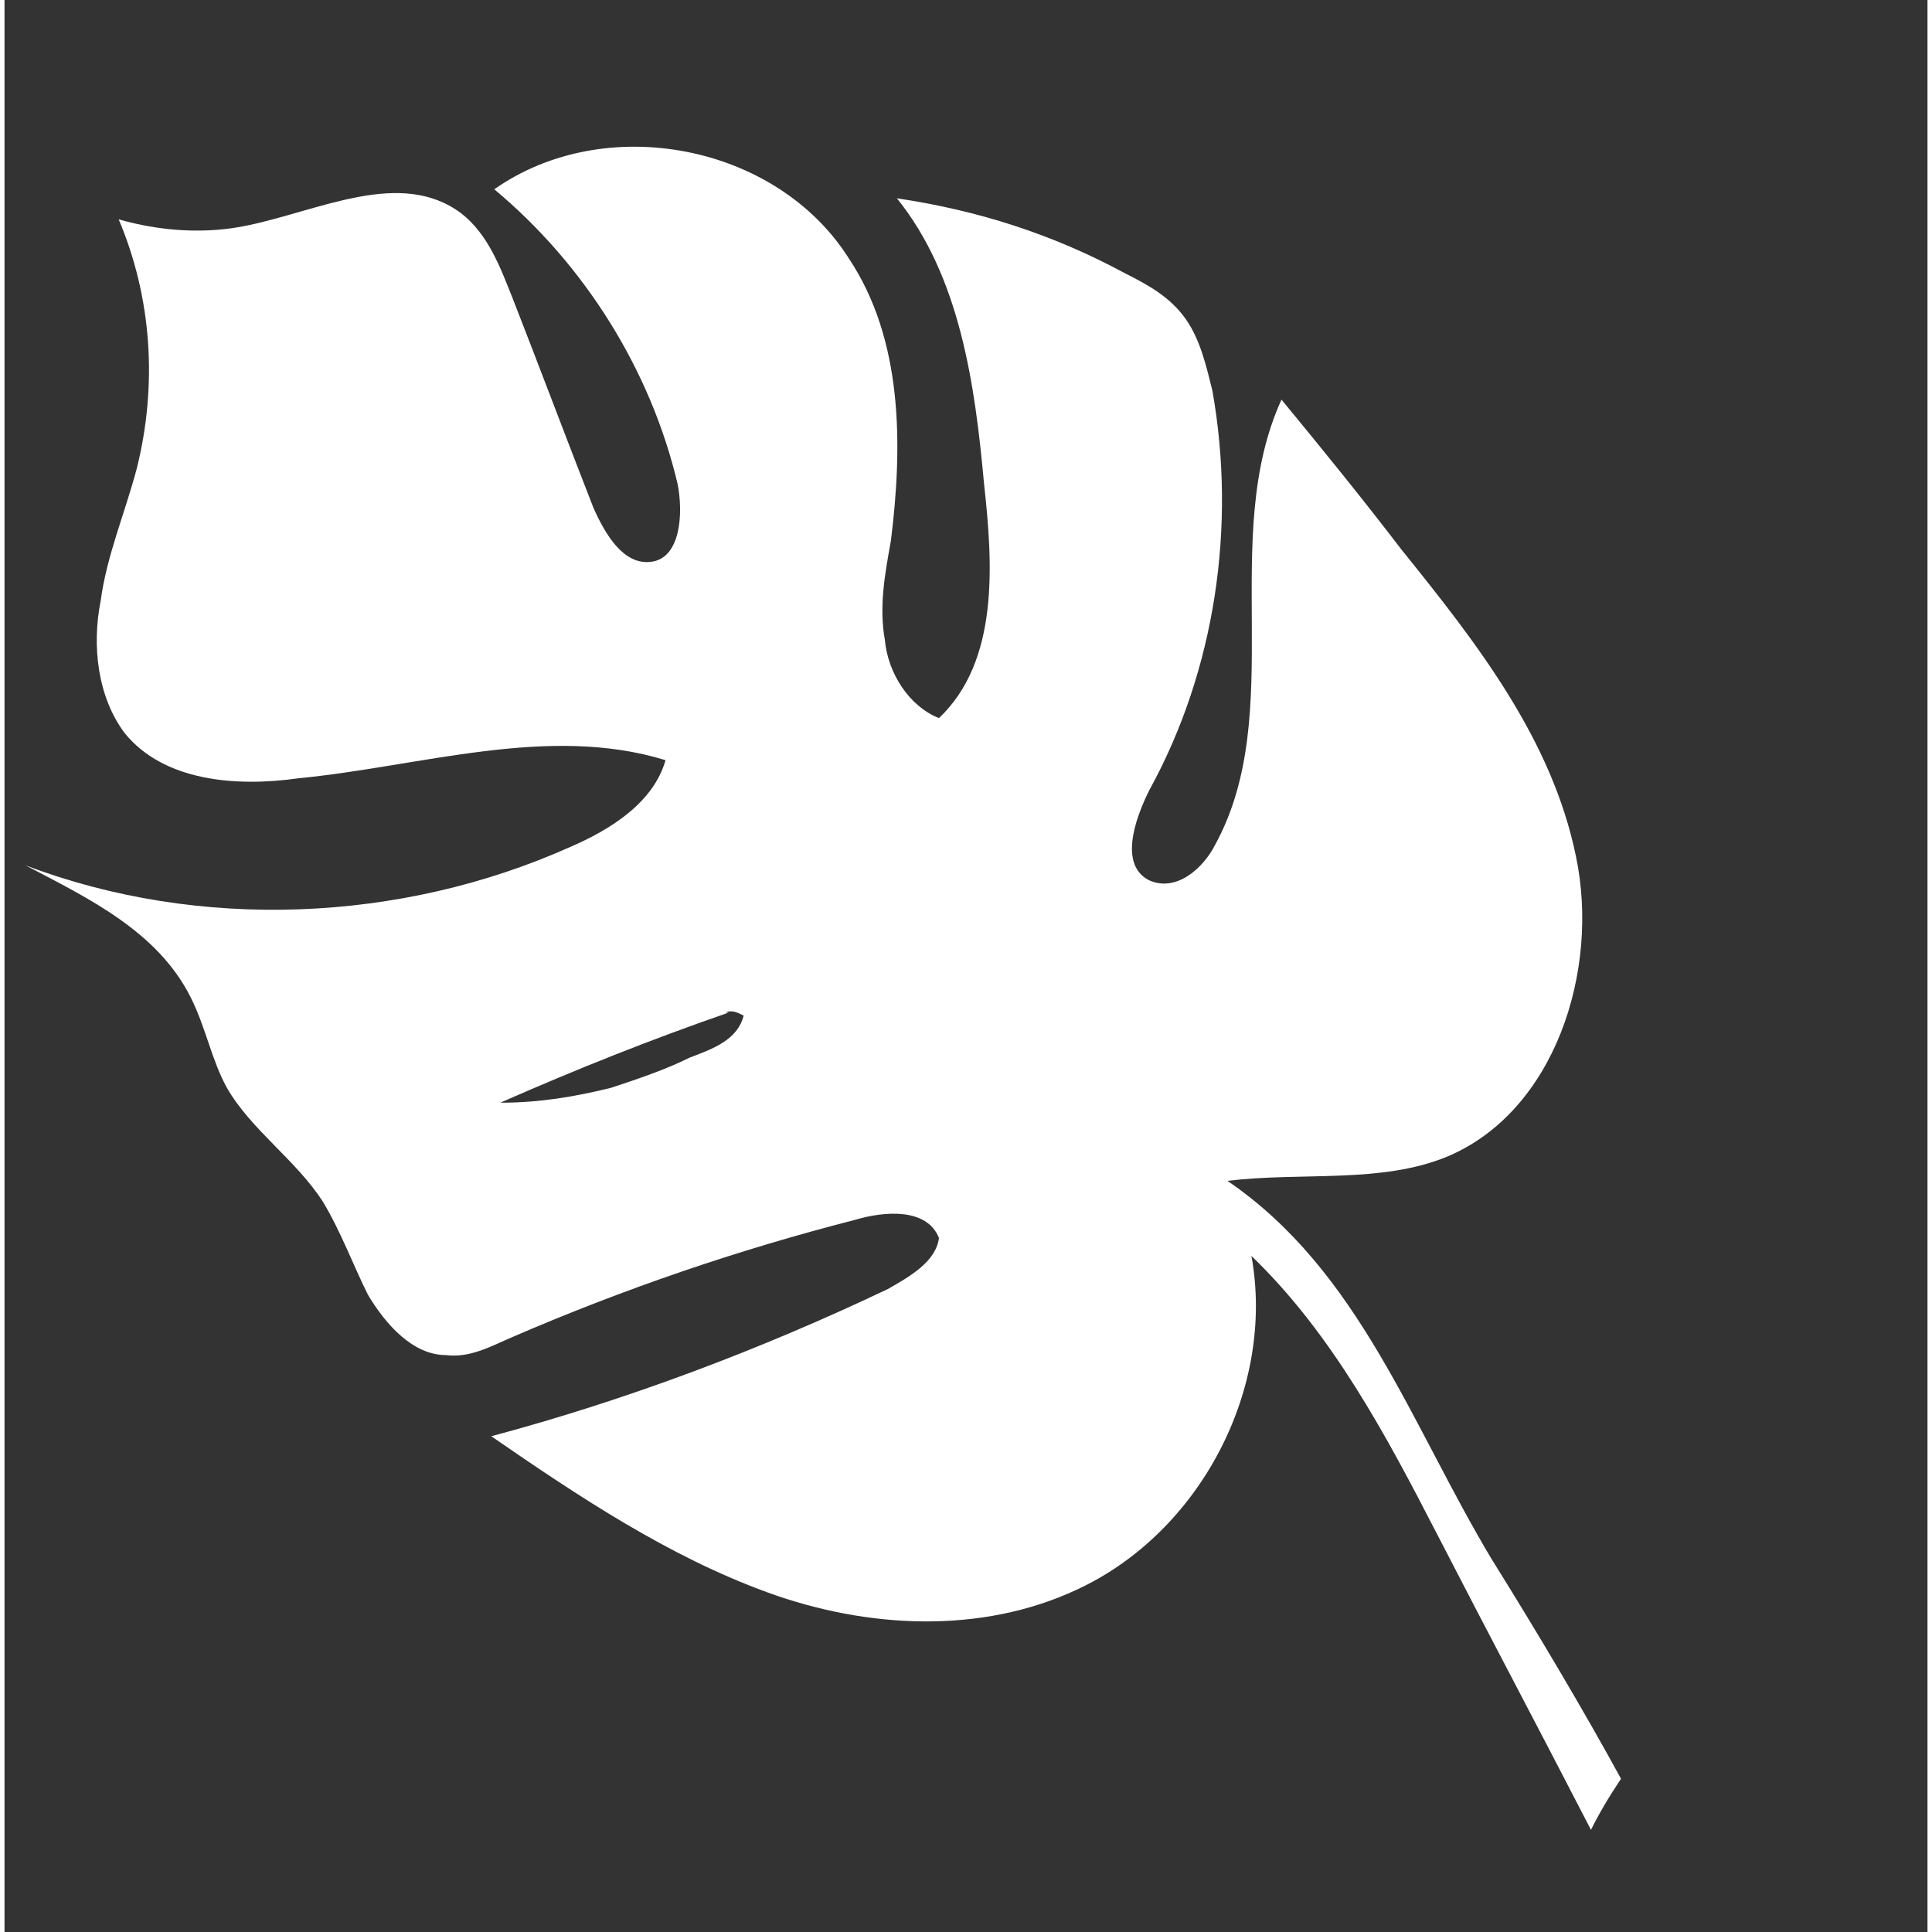 <svg xmlns="http://www.w3.org/2000/svg" xmlns:xlink="http://www.w3.org/1999/xlink" height="300px" width="300px" fill="#FFFFFF" version="1.1" x="0px" y="0px" viewBox="-265 380.9 64 64.3" style="enable-background:new -265 380.9 64 64.3;" xml:space="preserve"><rect x="-265" y="380.9" width="64" height="64.3" fill="#333333" stroke="none"/><g><path d="M-215.5,432.8c-2.7-4.5-4.4-9.6-8.8-12.6c2.5-0.3,5.1,0.1,7.3-0.8c3.6-1.5,5.1-6.2,4.3-10   c-0.8-3.9-3.3-7.1-5.8-10.2c-1.3-1.7-2.6-3.3-4-5c-2.1,4.6,0.2,10.4-2.2,14.8c-0.4,0.8-1.3,1.6-2.2,1.2c-1-0.5-0.5-2,0-3   c2.2-4,2.9-8.8,2.1-13.3c-0.2-0.8-0.4-1.7-0.9-2.4c-0.5-0.7-1.2-1.1-2-1.5c-2.4-1.3-4.9-2.1-7.6-2.5c2.1,2.6,2.6,6.2,2.9,9.5   c0.3,2.7,0.5,5.9-1.5,7.8c-1-0.4-1.7-1.5-1.8-2.6c-0.2-1.1,0-2.2,0.2-3.3c0.4-3.2,0.4-6.7-1.4-9.4c-2.4-3.8-8.1-4.9-11.8-2.3   c3,2.5,5.2,6,6.1,9.8c0.2,1,0.1,2.5-0.9,2.6c-0.9,0.1-1.5-0.9-1.9-1.8c-0.9-2.3-1.8-4.7-2.7-7c-0.4-1-0.8-2.1-1.7-2.8   c-2-1.5-4.7-0.1-7.1,0.4c-1.4,0.3-2.9,0.2-4.3-0.2c1.1,2.6,1.3,5.5,0.6,8.3c-0.4,1.5-1,2.9-1.2,4.4c-0.3,1.5-0.1,3.2,0.8,4.4   c1.3,1.6,3.7,1.8,5.8,1.5c4.1-0.4,8.3-1.8,12.2-0.6c-0.4,1.4-1.8,2.3-3.2,2.9c-5.6,2.5-12.3,2.8-18.1,0.6c2.1,1.1,4.4,2.2,5.5,4.4   c0.5,1,0.7,2.1,1.2,3c0.8,1.4,2.3,2.4,3.2,3.8c0.6,1,1,2.1,1.5,3.1c0.6,1,1.5,2,2.6,2c0.8,0.1,1.5-0.3,2.2-0.6   c3.7-1.6,7.5-2.9,11.4-3.9c1-0.3,2.4-0.4,2.8,0.6c-0.1,0.8-1,1.3-1.7,1.7c-4.2,2-8.7,3.7-13.2,4.9c2.9,2,5.9,4,9.2,5.2   c3.3,1.2,7.1,1.4,10.3-0.1c4.1-1.9,6.6-6.7,5.8-11.1c2.7,2.6,4.5,6,6.2,9.3c1.7,3.3,3.4,6.5,5.1,9.8c0.3-0.6,0.6-1.1,1-1.7   C-212.4,437.9-214,435.2-215.5,432.8z M-242.2,416.1c-0.8,0.4-1.7,0.7-2.6,1c-1.2,0.3-2.4,0.5-3.7,0.5c2.5-1.1,5-2.1,7.6-3l-0.1,0   c0.2-0.1,0.4,0,0.6,0.1C-240.6,415.5-241.4,415.8-242.2,416.1z"/></g></svg>